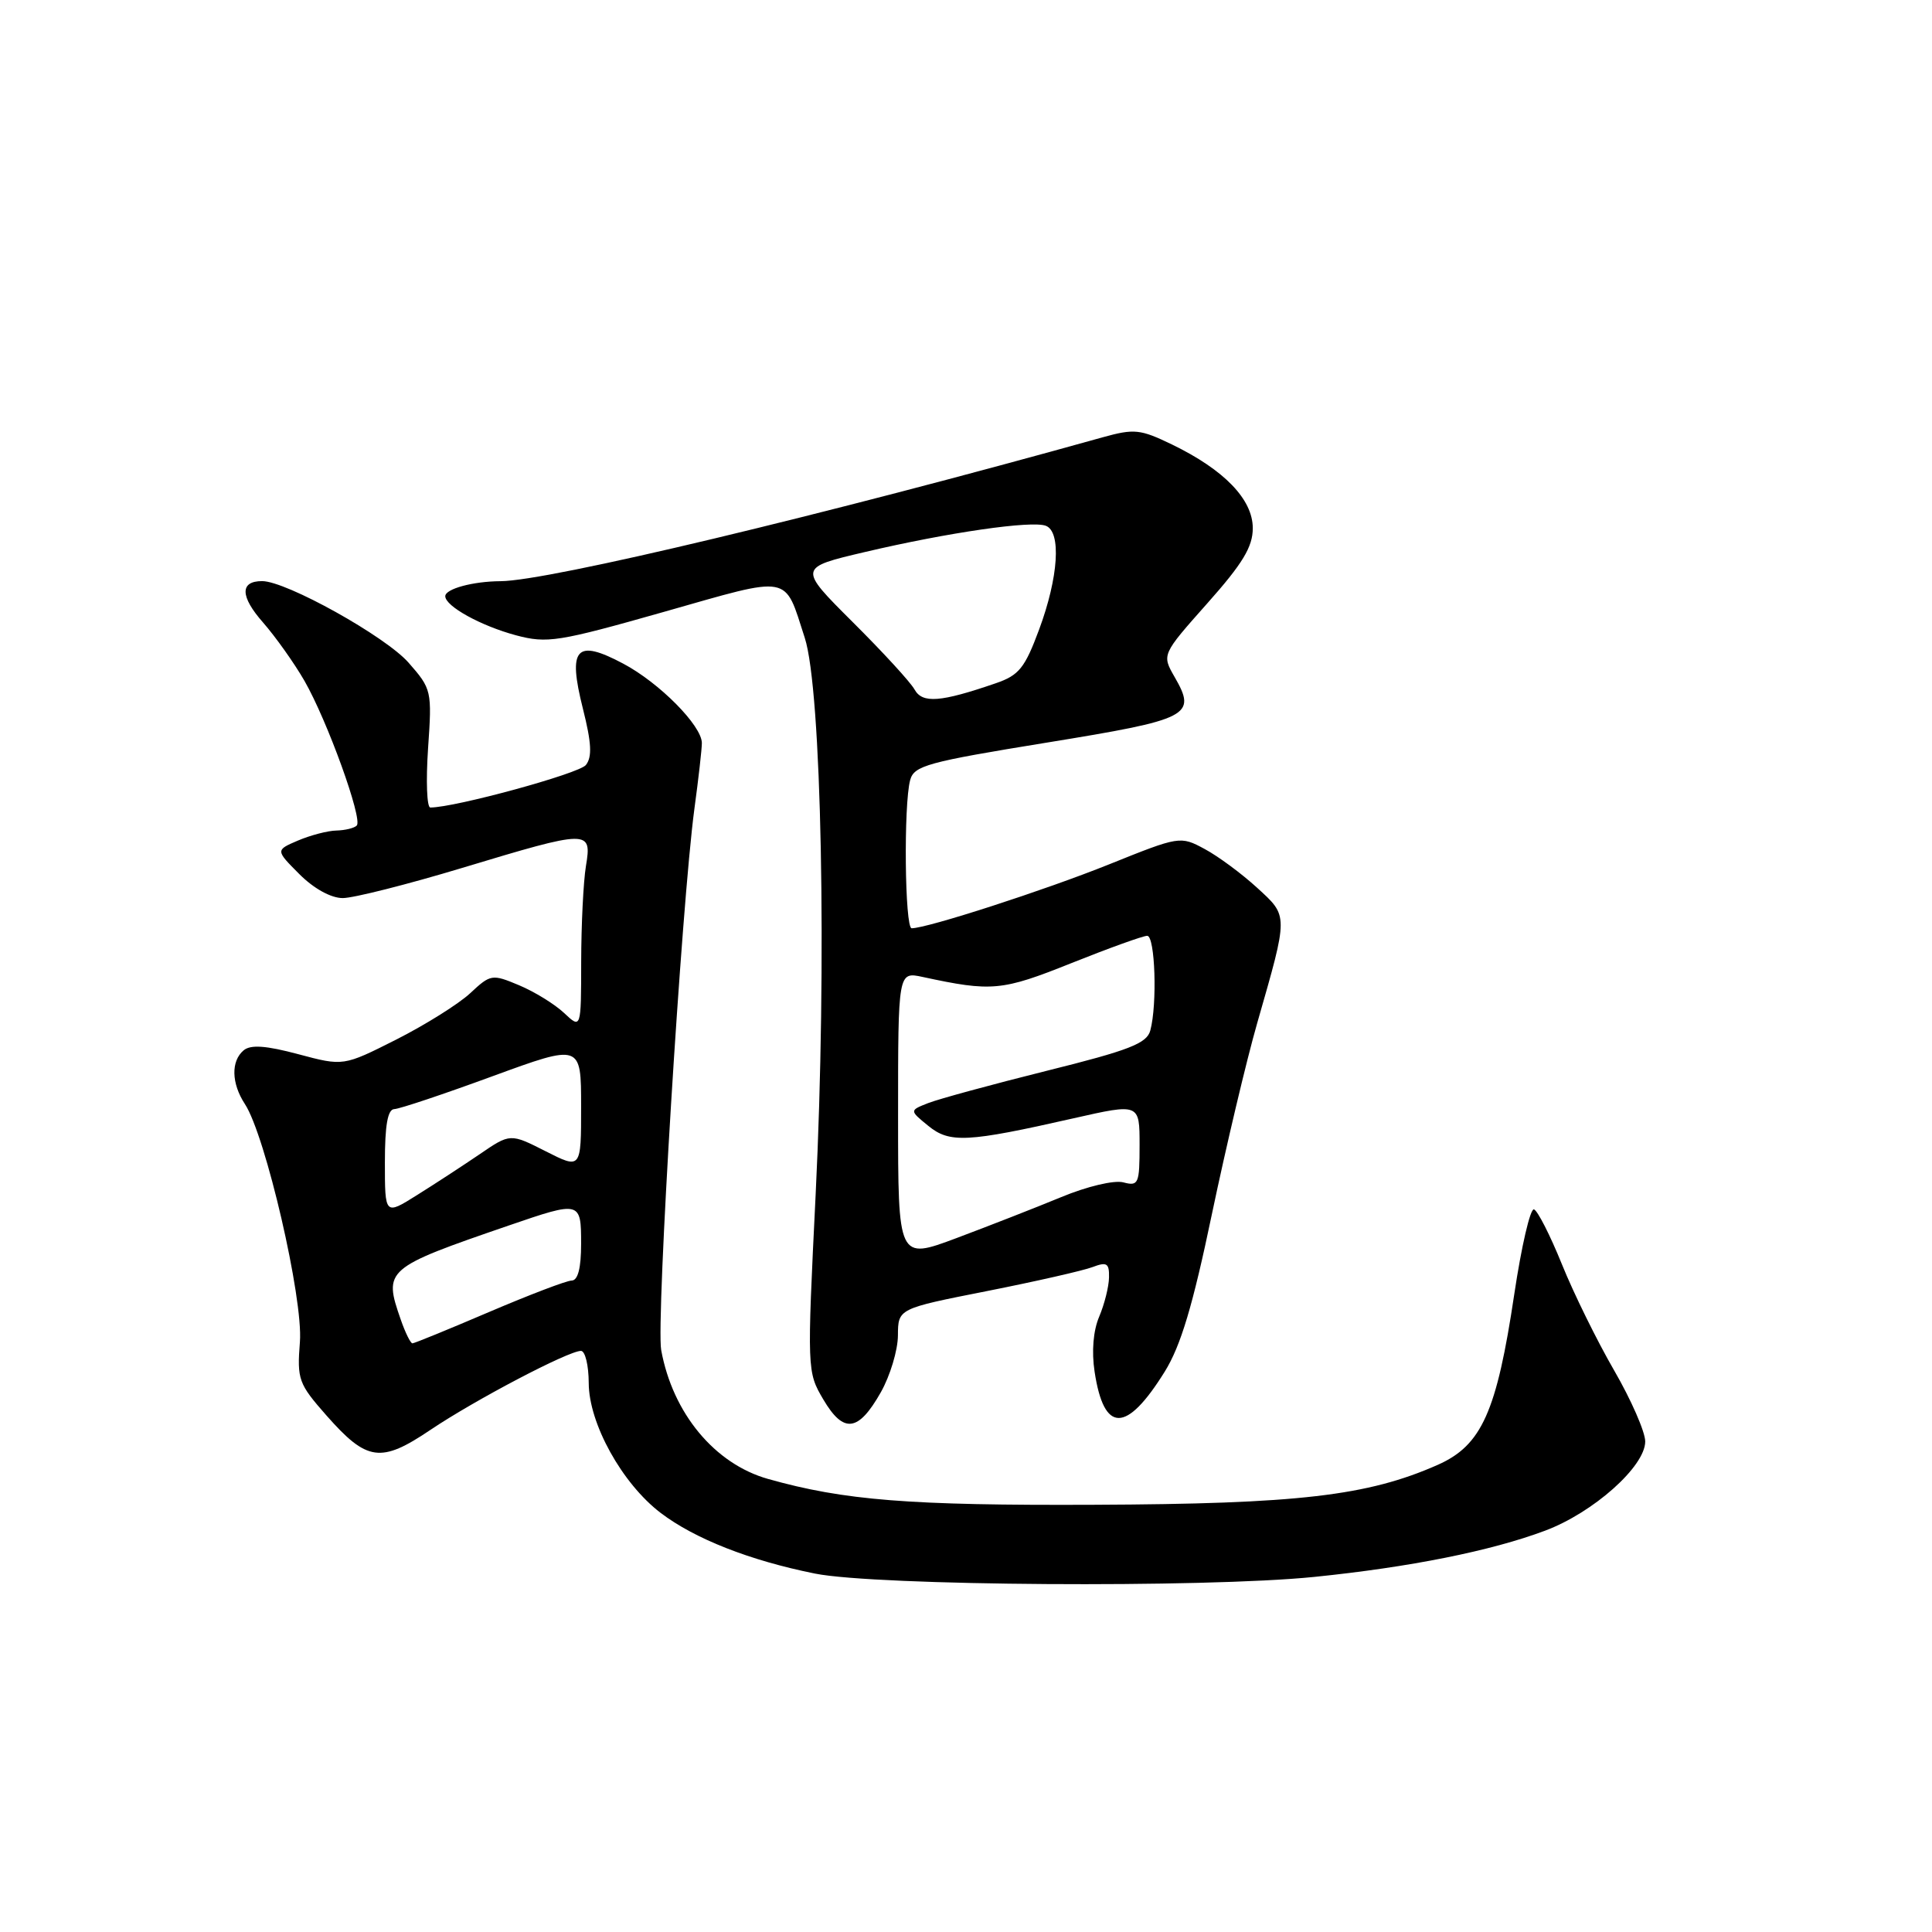 <?xml version="1.0" encoding="UTF-8" standalone="no"?>
<!DOCTYPE svg PUBLIC "-//W3C//DTD SVG 1.1//EN" "http://www.w3.org/Graphics/SVG/1.1/DTD/svg11.dtd" >
<svg xmlns="http://www.w3.org/2000/svg" xmlns:xlink="http://www.w3.org/1999/xlink" version="1.1" viewBox="0 0 256 256">
 <g >
 <path fill="currentColor"
d=" M 174.14 208.95 C 186.82 207.66 197.56 205.51 204.71 202.83 C 211.12 200.44 218.00 194.31 218.00 191.00 C 218.00 189.74 216.15 185.51 213.89 181.60 C 211.63 177.70 208.51 171.36 206.96 167.52 C 205.41 163.69 203.74 160.41 203.26 160.25 C 202.77 160.09 201.60 165.14 200.65 171.48 C 198.32 187.09 196.33 191.52 190.51 194.10 C 181.22 198.21 172.00 199.28 145.00 199.39 C 120.52 199.50 111.85 198.81 101.78 195.97 C 94.70 193.98 89.13 187.26 87.61 178.88 C 86.92 175.07 90.32 119.78 92.01 107.18 C 92.56 103.15 93.00 99.23 93.00 98.46 C 93.00 96.16 87.37 90.47 82.57 87.93 C 76.32 84.61 75.21 85.85 77.24 93.91 C 78.38 98.44 78.48 100.30 77.63 101.37 C 76.72 102.51 60.30 107.00 57.02 107.00 C 56.56 107.00 56.43 103.48 56.72 99.18 C 57.25 91.52 57.20 91.30 54.13 87.80 C 51.07 84.32 37.93 77.00 34.73 77.00 C 31.77 77.00 31.81 79.03 34.86 82.49 C 36.51 84.38 38.98 87.85 40.34 90.21 C 43.37 95.49 48.10 108.57 47.27 109.39 C 46.94 109.73 45.73 110.02 44.58 110.05 C 43.44 110.07 41.15 110.67 39.50 111.37 C 36.50 112.65 36.50 112.65 39.67 115.83 C 41.59 117.75 43.86 119.00 45.42 119.00 C 46.83 119.00 53.96 117.20 61.25 115.00 C 78.11 109.91 78.44 109.91 77.64 114.75 C 77.30 116.81 77.02 122.52 77.01 127.42 C 77.00 136.35 77.00 136.35 74.74 134.22 C 73.49 133.05 70.81 131.40 68.78 130.55 C 65.20 129.05 65.01 129.08 62.30 131.61 C 60.76 133.04 56.35 135.80 52.50 137.75 C 45.50 141.28 45.50 141.28 39.54 139.69 C 35.25 138.54 33.22 138.40 32.29 139.17 C 30.59 140.59 30.65 143.54 32.45 146.29 C 35.19 150.47 40.19 172.07 39.74 177.80 C 39.35 182.79 39.55 183.35 43.25 187.55 C 48.63 193.65 50.45 193.91 57.06 189.45 C 62.93 185.50 75.31 179.00 76.98 179.00 C 77.54 179.00 78.00 180.91 78.01 183.25 C 78.02 188.61 82.42 196.56 87.53 200.46 C 92.05 203.90 99.34 206.77 108.00 208.51 C 116.14 210.14 159.55 210.43 174.14 208.95 Z  M 116.71 184.49 C 117.95 182.30 118.97 178.90 118.98 176.95 C 119.00 173.40 119.00 173.40 130.75 171.08 C 137.21 169.80 143.51 168.37 144.75 167.90 C 146.67 167.17 146.99 167.38 146.95 169.27 C 146.93 170.50 146.34 172.83 145.65 174.46 C 144.86 176.31 144.63 179.06 145.04 181.76 C 146.28 189.94 149.25 189.93 154.34 181.74 C 156.45 178.34 158.05 173.02 160.58 160.89 C 162.46 151.93 165.16 140.53 166.59 135.55 C 170.74 121.08 170.74 121.45 166.56 117.62 C 164.54 115.77 161.42 113.46 159.63 112.50 C 156.40 110.76 156.31 110.77 146.94 114.54 C 138.46 117.95 122.86 123.00 120.80 123.00 C 119.89 123.00 119.72 106.63 120.60 103.37 C 121.11 101.45 122.88 100.97 138.70 98.40 C 157.70 95.31 158.60 94.85 155.64 89.70 C 153.94 86.74 153.94 86.74 159.97 79.95 C 164.66 74.68 166.00 72.46 166.00 69.99 C 166.00 66.17 162.22 62.26 155.32 58.91 C 151.08 56.86 150.30 56.78 146.09 57.95 C 108.97 68.31 72.66 76.98 66.33 77.01 C 62.66 77.03 59.00 78.03 59.00 79.00 C 59.00 80.33 63.72 82.93 68.37 84.18 C 72.51 85.28 73.94 85.06 88.03 81.06 C 105.02 76.23 103.88 76.02 106.63 84.50 C 108.87 91.39 109.58 127.60 108.08 158.23 C 106.93 181.58 106.94 181.78 109.09 185.43 C 111.78 189.99 113.73 189.75 116.71 184.49 Z  M 53.10 174.85 C 50.79 168.22 51.02 168.02 67.43 162.38 C 76.92 159.12 77.00 159.14 77.00 164.83 C 77.00 168.02 76.58 169.67 75.75 169.68 C 75.06 169.69 70.14 171.57 64.80 173.85 C 59.47 176.13 54.90 178.00 54.65 178.00 C 54.40 178.00 53.70 176.58 53.10 174.85 Z  M 51.00 154.01 C 51.00 149.09 51.37 146.99 52.25 146.96 C 52.94 146.94 58.79 144.98 65.25 142.61 C 77.00 138.31 77.00 138.31 77.00 146.62 C 77.00 154.93 77.00 154.93 72.31 152.55 C 67.61 150.17 67.61 150.17 63.56 152.94 C 61.32 154.46 57.59 156.90 55.25 158.36 C 51.00 161.03 51.00 161.03 51.00 154.01 Z  M 119.00 147.85 C 119.00 128.75 119.00 128.75 122.25 129.45 C 131.42 131.43 132.75 131.31 141.96 127.62 C 146.94 125.63 151.46 124.00 152.01 124.00 C 153.06 124.00 153.36 133.07 152.42 136.55 C 151.96 138.26 149.63 139.17 138.68 141.89 C 131.43 143.70 124.38 145.62 123.00 146.16 C 120.50 147.14 120.50 147.14 122.99 149.17 C 125.83 151.50 128.14 151.38 142.25 148.18 C 151.00 146.20 151.00 146.20 151.00 151.72 C 151.00 156.87 150.86 157.20 148.85 156.67 C 147.63 156.35 144.04 157.20 140.60 158.63 C 137.24 160.02 131.01 162.45 126.75 164.05 C 119.00 166.95 119.00 166.95 119.00 147.85 Z  M 121.18 91.36 C 120.64 90.38 116.94 86.36 112.97 82.41 C 105.76 75.22 105.76 75.22 114.63 73.14 C 125.65 70.55 136.71 68.95 138.58 69.67 C 140.65 70.46 140.26 76.49 137.69 83.41 C 135.80 88.51 135.02 89.48 131.96 90.53 C 124.61 93.06 122.23 93.24 121.18 91.36 Z "/>
</g>
</svg>